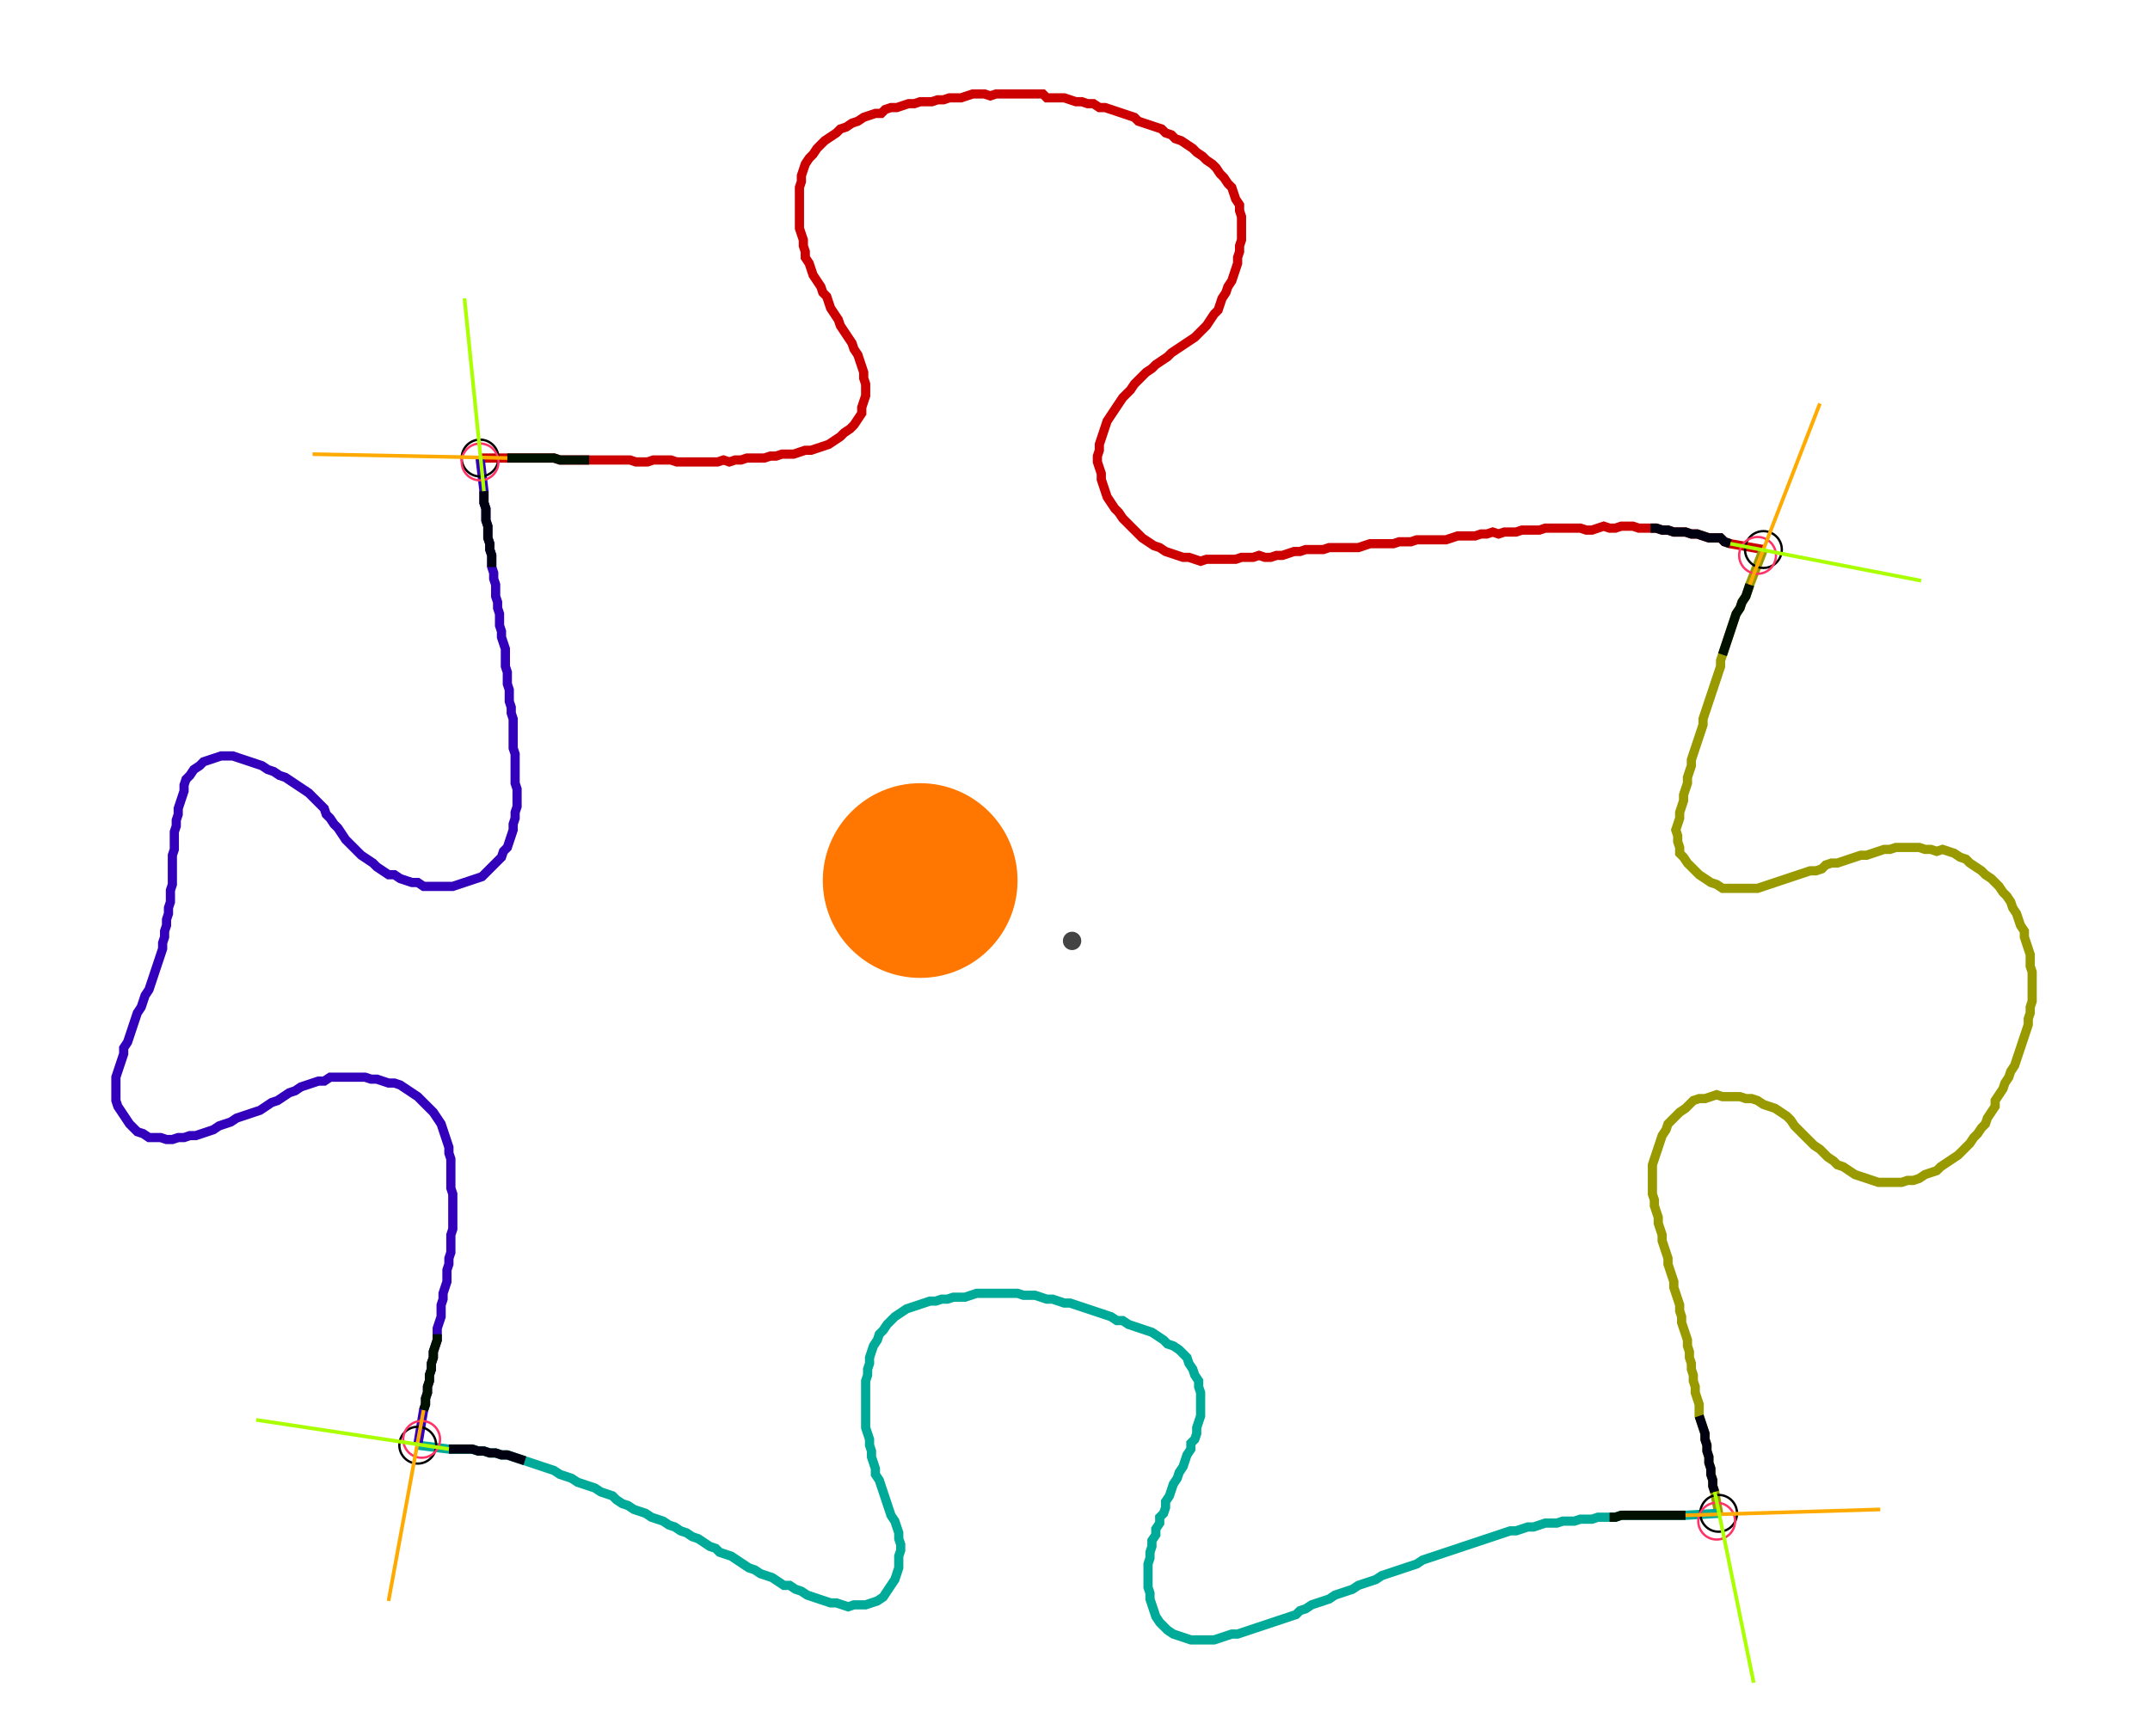 <?xml version="1.0" encoding="UTF-8" standalone="no"?><svg width="626.667" height="506.032" viewBox="-10 -10 228.889 188.677" xmlns="http://www.w3.org/2000/svg" xmlns:xlink="http://www.w3.org/1999/xlink"><polyline points="39.788,39.788 42.751,39.788 43.386,39.788 44.021,39.788 44.656,39.788 45.291,39.788 45.926,39.788 46.561,39.788 47.196,39.788 47.831,39.788 48.466,40.0 49.101,40.0 49.735,40.0 50.37,40.0 51.005,40.0 51.64,40.0 52.275,40.0 52.91,40.0 53.545,40.0 54.18,40.0 54.815,40.0 55.45,40.0 56.085,40.0 56.72,40.212 57.354,40.212 57.989,40.212 58.624,40.0 59.259,40.0 59.894,40.0 60.529,40.0 61.164,40.212 61.799,40.212 62.434,40.212 63.069,40.212 63.704,40.212 64.339,40.212 64.974,40.212 65.608,40.212 66.243,40.0 66.878,40.212 67.513,40.0 68.148,40.0 68.783,39.788 69.418,39.788 70.053,39.788 70.688,39.788 71.323,39.577 71.958,39.577 72.593,39.365 73.228,39.365 73.862,39.365 74.497,39.153 75.132,38.942 75.767,38.942 76.402,38.73 77.037,38.519 77.672,38.307 78.307,37.884 78.942,37.46 79.365,37.037 80.0,36.614 80.423,36.19 80.847,35.556 81.27,34.921 81.27,34.286 81.481,33.651 81.693,33.016 81.693,32.381 81.693,31.746 81.481,31.111 81.481,30.476 81.27,29.841 81.058,29.206 80.847,28.571 80.423,27.937 80.212,27.302 79.788,26.667 79.365,26.032 78.942,25.397 78.73,24.762 78.307,24.127 77.884,23.492 77.672,22.857 77.46,22.222 77.037,21.799 76.825,21.164 76.402,20.529 75.979,19.894 75.767,19.259 75.556,18.624 75.132,17.989 75.132,17.354 74.921,16.72 74.921,16.085 74.709,15.45 74.497,14.815 74.497,14.18 74.497,13.545 74.497,12.91 74.497,12.275 74.497,11.64 74.497,11.005 74.497,10.37 74.709,9.735 74.709,9.101 74.921,8.466 75.132,7.831 75.556,7.196 75.979,6.772 76.402,6.138 76.825,5.714 77.249,5.291 77.884,4.868 78.519,4.444 78.942,4.021 79.577,3.81 80.212,3.386 80.847,3.175 81.481,2.751 82.116,2.54 82.751,2.328 83.386,2.328 83.81,1.905 84.444,1.693 85.079,1.693 85.714,1.481 86.349,1.27 86.984,1.27 87.619,1.058 88.254,1.058 88.889,1.058 89.524,0.847 90.159,0.847 90.794,0.635 91.429,0.635 92.063,0.635 92.698,0.423 93.333,0.212 93.968,0.212 94.603,0.212 95.238,0.423 95.873,0.212 96.508,0.212 97.143,0.212 97.778,0.212 98.413,0.212 99.048,0.212 99.683,0.212 100.317,0.212 100.952,0.212 101.376,0.635 102.011,0.635 102.646,0.635 103.28,0.635 103.915,0.847 104.55,1.058 105.185,1.058 105.82,1.27 106.455,1.27 107.09,1.693 107.725,1.693 108.36,1.905 108.995,2.116 109.63,2.328 110.265,2.54 110.899,2.751 111.323,3.175 111.958,3.386 112.593,3.598 113.228,3.81 113.862,4.021 114.286,4.444 114.921,4.656 115.344,5.079 115.979,5.291 116.614,5.714 117.249,6.138 117.672,6.561 118.307,6.984 118.73,7.407 119.365,7.831 119.788,8.254 120.212,8.889 120.635,9.312 121.058,9.947 121.481,10.37 121.693,11.005 121.905,11.64 122.328,12.275 122.328,12.91 122.54,13.545 122.54,14.18 122.54,14.815 122.54,15.45 122.54,16.085 122.328,16.72 122.328,17.354 122.116,17.989 122.116,18.624 121.905,19.259 121.693,19.894 121.481,20.529 121.058,21.164 120.847,21.799 120.423,22.434 120.212,23.069 120,23.704 119.577,24.127 119.153,24.762 118.73,25.397 118.307,25.82 117.884,26.243 117.46,26.667 116.825,27.09 116.19,27.513 115.556,27.937 114.921,28.36 114.497,28.783 113.862,29.206 113.228,29.63 112.804,30.053 112.169,30.476 111.746,30.899 111.323,31.323 110.899,31.746 110.476,32.381 110.053,32.804 109.63,33.228 109.206,33.862 108.783,34.497 108.36,35.132 107.937,35.767 107.725,36.402 107.513,37.037 107.302,37.672 107.09,38.307 107.09,38.942 106.878,39.577 106.878,40.212 107.09,40.847 107.302,41.481 107.302,42.116 107.513,42.751 107.725,43.386 107.937,44.021 108.36,44.656 108.783,45.291 109.206,45.714 109.63,46.349 110.053,46.772 110.476,47.196 110.899,47.619 111.323,48.042 111.746,48.466 112.381,48.889 113.016,49.312 113.651,49.524 114.286,49.947 114.921,50.159 115.556,50.37 116.19,50.582 116.825,50.582 117.46,50.794 118.095,51.005 118.73,50.794 119.365,50.794 120,50.794 120.635,50.794 121.27,50.794 121.905,50.794 122.54,50.582 123.175,50.582 123.81,50.582 124.444,50.37 125.079,50.582 125.714,50.582 126.349,50.37 126.984,50.37 127.619,50.159 128.254,49.947 128.889,49.947 129.524,49.735 130.159,49.735 130.794,49.735 131.429,49.735 132.063,49.524 132.698,49.524 133.333,49.524 133.968,49.524 134.603,49.524 135.238,49.524 135.873,49.312 136.508,49.101 137.143,49.101 137.778,49.101 138.413,49.101 139.048,49.101 139.683,48.889 140.317,48.889 140.952,48.889 141.587,48.677 142.222,48.677 142.857,48.677 143.492,48.677 144.127,48.677 144.762,48.677 145.397,48.466 146.032,48.254 146.667,48.254 147.302,48.254 147.937,48.254 148.571,48.042 149.206,48.042 149.841,47.831 150.476,48.042 151.111,47.831 151.746,47.831 152.381,47.831 153.016,47.619 153.651,47.619 154.286,47.619 154.921,47.619 155.556,47.407 156.19,47.407 156.825,47.407 157.46,47.407 158.095,47.407 158.73,47.407 159.365,47.407 160.0,47.619 160.635,47.619 161.27,47.407 161.905,47.196 162.54,47.407 163.175,47.407 163.81,47.196 164.444,47.196 165.079,47.196 165.714,47.407 166.349,47.407 166.984,47.407 167.619,47.407 168.254,47.619 168.889,47.619 169.524,47.831 170.159,47.831 170.794,47.831 171.429,48.042 172.063,48.042 172.698,48.254 173.333,48.466 173.968,48.466 174.603,48.466 175.026,48.889 175.661,49.101 179.259,49.735" style="fill:none; stroke:#cc0000; stroke-width:1.0"  /><polyline points="179.259,49.735 177.778,53.545 177.566,54.18 177.354,54.815 176.931,55.45 176.72,56.085 176.296,56.72 176.085,57.354 175.873,57.989 175.661,58.624 175.45,59.259 175.238,59.894 175.026,60.529 174.815,61.164 174.603,61.799 174.603,62.434 174.392,63.069 174.18,63.704 173.968,64.339 173.757,64.974 173.545,65.608 173.333,66.243 173.122,66.878 172.91,67.513 172.698,68.148 172.698,68.783 172.487,69.418 172.275,70.053 172.063,70.688 171.852,71.323 171.64,71.958 171.429,72.593 171.429,73.228 171.217,73.862 171.005,74.497 171.005,75.132 170.794,75.767 170.582,76.402 170.582,77.037 170.37,77.672 170.159,78.307 170.159,78.942 169.947,79.577 169.735,80.212 169.947,80.847 169.947,81.481 170.159,82.116 170.159,82.751 170.582,83.175 171.005,83.81 171.429,84.233 171.852,84.656 172.275,85.079 172.91,85.503 173.545,85.926 174.18,86.138 174.815,86.561 175.45,86.561 176.085,86.561 176.72,86.561 177.354,86.561 177.989,86.561 178.624,86.561 179.259,86.349 179.894,86.138 180.529,85.926 181.164,85.714 181.799,85.503 182.434,85.291 183.069,85.079 183.704,84.868 184.339,84.656 184.974,84.656 185.608,84.444 186.032,84.021 186.667,83.81 187.302,83.81 187.937,83.598 188.571,83.386 189.206,83.175 189.841,82.963 190.476,82.963 191.111,82.751 191.746,82.54 192.381,82.328 193.016,82.328 193.651,82.116 194.286,82.116 194.921,82.116 195.556,82.116 196.19,82.116 196.825,82.328 197.46,82.328 198.095,82.54 198.73,82.328 199.365,82.54 200,82.751 200.635,83.175 201.27,83.386 201.693,83.81 202.328,84.233 202.963,84.656 203.386,85.079 204.021,85.503 204.444,85.926 204.868,86.349 205.291,86.984 205.714,87.407 206.138,88.042 206.349,88.677 206.772,89.312 206.984,89.947 207.196,90.582 207.619,91.217 207.619,91.852 207.831,92.487 208.042,93.122 208.254,93.757 208.254,94.392 208.254,95.026 208.466,95.661 208.466,96.296 208.466,96.931 208.466,97.566 208.466,98.201 208.466,98.836 208.254,99.471 208.254,100.106 208.042,100.741 208.042,101.376 207.831,102.011 207.619,102.646 207.407,103.28 207.196,103.915 206.984,104.55 206.772,105.185 206.561,105.82 206.138,106.455 205.926,107.09 205.503,107.725 205.291,108.36 204.868,108.995 204.444,109.63 204.444,110.265 204.021,110.899 203.598,111.534 203.386,112.169 202.963,112.593 202.54,113.228 202.116,113.651 201.693,114.286 201.27,114.709 200.847,115.132 200.423,115.556 199.788,115.979 199.153,116.402 198.519,116.825 198.095,117.249 197.46,117.46 196.825,117.672 196.19,118.095 195.556,118.307 194.921,118.307 194.286,118.519 193.651,118.519 193.016,118.519 192.381,118.519 191.746,118.519 191.111,118.307 190.476,118.095 189.841,117.884 189.206,117.672 188.571,117.249 187.937,116.825 187.302,116.614 186.878,116.19 186.243,115.767 185.82,115.344 185.397,114.921 184.762,114.497 184.339,114.074 183.915,113.651 183.492,113.228 183.069,112.804 182.646,112.381 182.222,111.746 181.799,111.323 181.164,110.899 180.529,110.476 179.894,110.265 179.259,110.053 178.624,109.63 177.989,109.418 177.354,109.418 176.72,109.206 176.085,109.206 175.45,109.206 174.815,109.206 174.18,108.995 173.545,109.206 172.91,109.418 172.275,109.418 171.64,109.63 171.217,110.053 170.794,110.476 170.159,110.899 169.735,111.323 169.312,111.746 168.889,112.169 168.677,112.804 168.254,113.439 168.042,114.074 167.831,114.709 167.619,115.344 167.407,115.979 167.196,116.614 167.196,117.249 167.196,117.884 167.196,118.519 167.196,119.153 167.196,119.788 167.407,120.423 167.407,121.058 167.619,121.693 167.831,122.328 167.831,122.963 168.042,123.598 168.254,124.233 168.254,124.868 168.466,125.503 168.677,126.138 168.889,126.772 168.889,127.407 169.101,128.042 169.312,128.677 169.524,129.312 169.524,129.947 169.735,130.582 169.947,131.217 170.159,131.852 170.159,132.487 170.37,133.122 170.37,133.757 170.582,134.392 170.794,135.026 171.005,135.661 171.005,136.296 171.217,136.931 171.217,137.566 171.429,138.201 171.429,138.836 171.64,139.471 171.64,140.106 171.852,140.741 171.852,141.376 172.063,142.011 172.275,142.646 172.275,143.28 172.275,143.915 172.487,144.55 172.698,145.185 172.91,145.82 172.91,146.455 173.122,147.09 173.122,147.725 173.333,148.36 173.333,148.995 173.545,149.63 173.545,150.265 173.757,150.899 173.757,151.534 173.968,152.169 174.392,154.497" style="fill:none; stroke:#999900; stroke-width:1.0"  /><polyline points="174.392,154.497 170.794,154.709 170.159,154.709 169.524,154.709 168.889,154.709 168.254,154.709 167.619,154.709 166.984,154.709 166.349,154.709 165.714,154.709 165.079,154.709 164.444,154.709 163.81,154.709 163.175,154.921 162.54,154.921 161.905,154.921 161.27,154.921 160.635,155.132 160.0,155.132 159.365,155.132 158.73,155.344 158.095,155.344 157.46,155.344 156.825,155.556 156.19,155.556 155.556,155.556 154.921,155.767 154.286,155.979 153.651,155.979 153.016,156.19 152.381,156.402 151.746,156.402 151.111,156.614 150.476,156.825 149.841,157.037 149.206,157.249 148.571,157.46 147.937,157.672 147.302,157.884 146.667,158.095 146.032,158.307 145.397,158.519 144.762,158.73 144.127,158.942 143.492,159.153 142.857,159.365 142.222,159.577 141.587,160.0 140.952,160.212 140.317,160.423 139.683,160.635 139.048,160.847 138.413,161.058 137.778,161.27 137.143,161.693 136.508,161.905 135.873,162.116 135.238,162.328 134.603,162.751 133.968,162.963 133.333,163.175 132.698,163.386 132.063,163.81 131.429,164.021 130.794,164.233 130.159,164.444 129.524,164.868 128.889,165.079 128.466,165.503 127.831,165.714 127.196,165.926 126.561,166.138 125.926,166.349 125.291,166.561 124.656,166.772 124.021,166.984 123.386,167.196 122.751,167.407 122.116,167.619 121.481,167.619 120.847,167.831 120.212,168.042 119.577,168.254 118.942,168.254 118.307,168.254 117.672,168.254 117.037,168.254 116.402,168.042 115.767,167.831 115.132,167.619 114.497,167.196 114.074,166.772 113.651,166.349 113.228,165.714 113.016,165.079 112.804,164.444 112.593,163.81 112.593,163.175 112.381,162.54 112.381,161.905 112.381,161.27 112.381,160.635 112.381,160.0 112.593,159.365 112.593,158.73 112.804,158.095 112.804,157.46 113.228,156.825 113.228,156.19 113.651,155.556 113.651,154.921 114.074,154.497 114.286,153.862 114.286,153.228 114.709,152.593 114.921,151.958 115.132,151.323 115.556,150.688 115.767,150.053 116.19,149.418 116.402,148.783 116.614,148.148 117.037,147.513 117.037,146.878 117.46,146.455 117.672,145.82 117.672,145.185 117.884,144.55 118.095,143.915 118.095,143.28 118.095,142.646 118.095,142.011 118.095,141.376 117.884,140.741 117.884,140.106 117.46,139.471 117.249,138.836 116.825,138.201 116.614,137.566 116.19,137.143 115.767,136.72 115.132,136.296 114.497,136.085 114.074,135.661 113.439,135.238 112.804,134.815 112.169,134.603 111.534,134.392 110.899,134.18 110.265,133.968 109.63,133.545 108.995,133.545 108.36,133.122 107.725,132.91 107.09,132.698 106.455,132.487 105.82,132.275 105.185,132.063 104.55,131.852 103.915,131.64 103.28,131.64 102.646,131.429 102.011,131.217 101.376,131.217 100.741,131.005 100.106,130.794 99.471,130.794 98.836,130.794 98.201,130.582 97.566,130.582 96.931,130.582 96.296,130.582 95.661,130.582 95.026,130.582 94.392,130.582 93.757,130.582 93.122,130.794 92.487,131.005 91.852,131.005 91.217,131.005 90.582,131.217 89.947,131.217 89.312,131.429 88.677,131.429 88.042,131.64 87.407,131.852 86.772,132.063 86.138,132.275 85.503,132.698 84.868,133.122 84.444,133.545 84.021,133.968 83.598,134.603 83.175,135.026 82.963,135.661 82.54,136.296 82.328,136.931 82.116,137.566 82.116,138.201 81.905,138.836 81.905,139.471 81.693,140.106 81.693,140.741 81.693,141.376 81.693,142.011 81.693,142.646 81.693,143.28 81.693,143.915 81.693,144.55 81.693,145.185 81.905,145.82 82.116,146.455 82.116,147.09 82.328,147.725 82.328,148.36 82.54,148.995 82.751,149.63 82.751,150.265 83.175,150.899 83.386,151.534 83.598,152.169 83.81,152.804 84.021,153.439 84.233,154.074 84.444,154.709 84.868,155.344 85.079,155.979 85.291,156.614 85.291,157.249 85.503,157.884 85.503,158.519 85.291,159.153 85.291,159.788 85.291,160.423 85.079,161.058 84.868,161.693 84.444,162.328 84.021,162.963 83.598,163.598 82.963,164.021 82.328,164.233 81.693,164.444 81.058,164.444 80.423,164.444 79.788,164.656 79.153,164.444 78.519,164.233 77.884,164.233 77.249,164.021 76.614,163.81 75.979,163.598 75.344,163.386 74.709,162.963 74.074,162.751 73.439,162.328 72.804,162.328 72.169,161.905 71.534,161.481 70.899,161.27 70.265,161.058 69.63,160.635 68.995,160.423 68.36,160.0 67.725,159.577 67.09,159.153 66.455,158.942 65.82,158.73 65.397,158.307 64.762,158.095 64.127,157.672 63.492,157.249 62.857,157.037 62.222,156.614 61.587,156.402 60.952,155.979 60.317,155.767 59.683,155.344 59.048,155.132 58.413,154.921 57.778,154.497 57.143,154.286 56.508,154.074 55.873,153.651 55.238,153.439 54.603,153.016 54.18,152.593 53.545,152.381 52.91,152.169 52.275,151.746 51.64,151.534 51.005,151.323 50.37,151.111 49.735,150.688 49.101,150.476 48.466,150.265 47.831,149.841 47.196,149.63 46.561,149.418 45.926,149.206 45.291,148.995 44.656,148.783 44.021,148.571 43.386,148.36 42.751,148.148 42.116,148.148 41.481,147.937 40.847,147.937 40.212,147.725 39.577,147.725 38.942,147.513 38.307,147.513 37.672,147.513 37.037,147.513 36.402,147.513 33.016,147.09" style="fill:none; stroke:#00aa99; stroke-width:1.0"  /><polyline points="33.016,147.09 33.651,143.28 33.862,142.646 33.862,142.011 34.074,141.376 34.074,140.741 34.286,140.106 34.286,139.471 34.497,138.836 34.497,138.201 34.709,137.566 34.709,136.931 34.921,136.296 35.132,135.661 35.132,135.026 35.132,134.392 35.344,133.757 35.556,133.122 35.556,132.487 35.556,131.852 35.767,131.217 35.767,130.582 35.979,129.947 36.19,129.312 36.19,128.677 36.19,128.042 36.402,127.407 36.402,126.772 36.614,126.138 36.614,125.503 36.614,124.868 36.614,124.233 36.825,123.598 36.825,122.963 36.825,122.328 36.825,121.693 36.825,121.058 36.825,120.423 36.825,119.788 36.614,119.153 36.614,118.519 36.614,117.884 36.614,117.249 36.614,116.614 36.614,115.979 36.402,115.344 36.402,114.709 36.19,114.074 35.979,113.439 35.767,112.804 35.556,112.169 35.132,111.534 34.709,110.899 34.286,110.476 33.862,110.053 33.439,109.63 33.016,109.206 32.381,108.783 31.746,108.36 31.111,107.937 30.476,107.725 29.841,107.725 29.206,107.513 28.571,107.302 27.937,107.302 27.302,107.09 26.667,107.09 26.032,107.09 25.397,107.09 24.762,107.09 24.127,107.09 23.492,107.09 22.857,107.513 22.222,107.513 21.587,107.725 20.952,107.937 20.317,108.148 19.683,108.571 19.048,108.783 18.413,109.206 17.778,109.63 17.143,109.841 16.508,110.265 15.873,110.688 15.238,110.899 14.603,111.111 13.968,111.323 13.333,111.534 12.698,111.958 12.063,112.169 11.429,112.381 10.794,112.804 10.159,113.016 9.524,113.228 8.889,113.439 8.254,113.439 7.619,113.651 6.984,113.651 6.349,113.862 5.714,113.862 5.079,113.651 4.444,113.651 3.81,113.651 3.175,113.228 2.54,113.016 2.116,112.593 1.693,112.169 1.27,111.534 0.847,110.899 0.423,110.265 0.212,109.63 0.212,108.995 0.212,108.36 0.212,107.725 0.212,107.09 0.423,106.455 0.635,105.82 0.847,105.185 1.058,104.55 1.058,103.915 1.481,103.28 1.693,102.646 1.905,102.011 2.116,101.376 2.328,100.741 2.54,100.106 2.963,99.471 3.175,98.836 3.386,98.201 3.81,97.566 4.021,96.931 4.233,96.296 4.444,95.661 4.656,95.026 4.868,94.392 5.079,93.757 5.291,93.122 5.291,92.487 5.503,91.852 5.503,91.217 5.714,90.582 5.714,89.947 5.926,89.312 5.926,88.677 6.138,88.042 6.138,87.407 6.138,86.772 6.349,86.138 6.349,85.503 6.349,84.868 6.349,84.233 6.349,83.598 6.349,82.963 6.561,82.328 6.561,81.693 6.561,81.058 6.561,80.423 6.772,79.788 6.772,79.153 6.984,78.519 6.984,77.884 7.196,77.249 7.407,76.614 7.619,75.979 7.619,75.344 7.831,74.709 8.254,74.286 8.677,73.651 9.312,73.228 9.735,72.804 10.37,72.593 11.005,72.381 11.64,72.169 12.275,72.169 12.91,72.169 13.545,72.381 14.18,72.593 14.815,72.804 15.45,73.016 16.085,73.228 16.72,73.651 17.354,73.862 17.989,74.286 18.624,74.497 19.259,74.921 19.894,75.344 20.529,75.767 21.164,76.19 21.587,76.614 22.011,77.037 22.434,77.46 22.857,77.884 23.069,78.519 23.492,78.942 23.915,79.577 24.339,80.0 24.762,80.635 25.185,81.27 25.608,81.693 26.032,82.116 26.455,82.54 26.878,82.963 27.513,83.386 28.148,83.81 28.571,84.233 29.206,84.656 29.841,85.079 30.476,85.079 31.111,85.503 31.746,85.714 32.381,85.926 33.016,85.926 33.651,86.349 34.286,86.349 34.921,86.349 35.556,86.349 36.19,86.349 36.825,86.349 37.46,86.138 38.095,85.926 38.73,85.714 39.365,85.503 40.0,85.291 40.423,84.868 40.847,84.444 41.27,84.021 41.693,83.598 42.116,83.175 42.328,82.54 42.751,82.116 42.963,81.481 43.175,80.847 43.386,80.212 43.386,79.577 43.598,78.942 43.598,78.307 43.81,77.672 43.81,77.037 43.81,76.402 43.81,75.767 43.598,75.132 43.598,74.497 43.598,73.862 43.598,73.228 43.598,72.593 43.598,71.958 43.386,71.323 43.386,70.688 43.386,70.053 43.386,69.418 43.386,68.783 43.386,68.148 43.175,67.513 43.175,66.878 42.963,66.243 42.963,65.608 42.963,64.974 42.751,64.339 42.751,63.704 42.751,63.069 42.54,62.434 42.54,61.799 42.54,61.164 42.54,60.529 42.328,59.894 42.116,59.259 42.116,58.624 41.905,57.989 41.905,57.354 41.905,56.72 41.693,56.085 41.693,55.45 41.481,54.815 41.481,54.18 41.481,53.545 41.27,52.91 41.27,52.275 41.058,51.64 41.058,51.005 41.058,50.37 40.847,49.735 40.847,49.101 40.635,48.466 40.635,47.831 40.635,47.196 40.423,46.561 40.423,45.926 40.423,45.291 40.212,44.656 40.212,44.021 40.212,43.386 39.788,39.788" style="fill:none; stroke:#3300bb; stroke-width:1.0"  /><circle cx="39.788" cy="39.788" r="2.0" style="fill:none; stroke:#000000aa; stroke-width:0.25" /><circle cx="179.259" cy="49.735" r="2.0" style="fill:none; stroke:#000000aa; stroke-width:0.25" /><circle cx="174.392" cy="154.497" r="2.0" style="fill:none; stroke:#000000aa; stroke-width:0.25" /><circle cx="33.016" cy="147.09" r="2.0" style="fill:none; stroke:#000000aa; stroke-width:0.25" /><circle cx="39.788" cy="40.212" r="2.0" style="fill:none; stroke:#ff3366aa; stroke-width:0.25" /><circle cx="178.624" cy="50.37" r="2.0" style="fill:none; stroke:#ff3366aa; stroke-width:0.25" /><circle cx="174.18" cy="155.344" r="2.0" style="fill:none; stroke:#ff3366aa; stroke-width:0.25" /><circle cx="33.439" cy="146.455" r="2.0" style="fill:none; stroke:#ff3366aa; stroke-width:0.25" /><polyline points="51.64,40.0 51.005,40.0 50.37,40.0 49.735,40.0 49.101,40.0 48.466,40.0 47.831,39.788 47.196,39.788 46.561,39.788 45.926,39.788 45.291,39.788 44.656,39.788 44.021,39.788 43.386,39.788 42.751,39.788" style="fill:none; stroke:#001100; stroke-width:1.0" /><polyline points="41.058,51.64 41.058,51.005 41.058,50.37 40.847,49.735 40.847,49.101 40.635,48.466 40.635,47.831 40.635,47.196 40.423,46.561 40.423,45.926 40.423,45.291 40.212,44.656 40.212,44.021 40.212,43.386" style="fill:none; stroke:#000011; stroke-width:1.0" /><polyline points="174.815,61.164 175.026,60.529 175.238,59.894 175.45,59.259 175.661,58.624 175.873,57.989 176.085,57.354 176.296,56.72 176.72,56.085 176.931,55.45 177.354,54.815 177.566,54.18 177.778,53.545" style="fill:none; stroke:#001100; stroke-width:1.0" /><polyline points="166.984,47.407 167.619,47.407 168.254,47.619 168.889,47.619 169.524,47.831 170.159,47.831 170.794,47.831 171.429,48.042 172.063,48.042 172.698,48.254 173.333,48.466 173.968,48.466 174.603,48.466 175.026,48.889 175.661,49.101" style="fill:none; stroke:#000011; stroke-width:1.0" /><polyline points="162.54,154.921 163.175,154.921 163.81,154.709 164.444,154.709 165.079,154.709 165.714,154.709 166.349,154.709 166.984,154.709 167.619,154.709 168.254,154.709 168.889,154.709 169.524,154.709 170.159,154.709 170.794,154.709" style="fill:none; stroke:#001100; stroke-width:1.0" /><polyline points="172.275,143.915 172.487,144.55 172.698,145.185 172.91,145.82 172.91,146.455 173.122,147.09 173.122,147.725 173.333,148.36 173.333,148.995 173.545,149.63 173.545,150.265 173.757,150.899 173.757,151.534 173.968,152.169" style="fill:none; stroke:#000011; stroke-width:1.0" /><polyline points="35.132,135.026 35.132,135.661 34.921,136.296 34.709,136.931 34.709,137.566 34.497,138.201 34.497,138.836 34.286,139.471 34.286,140.106 34.074,140.741 34.074,141.376 33.862,142.011 33.862,142.646 33.651,143.28" style="fill:none; stroke:#001100; stroke-width:1.0" /><polyline points="44.656,148.783 44.021,148.571 43.386,148.36 42.751,148.148 42.116,148.148 41.481,147.937 40.847,147.937 40.212,147.725 39.577,147.725 38.942,147.513 38.307,147.513 37.672,147.513 37.037,147.513 36.402,147.513" style="fill:none; stroke:#000011; stroke-width:1.0" /><polyline points="42.751,39.788 21.587,39.365" style="fill:none; stroke:#ffaa00; stroke-width:0.4" /><polyline points="40.212,43.386 38.095,22.434" style="fill:none; stroke:#aaff00; stroke-width:0.4" /><polyline points="177.778,53.545 185.397,33.862" style="fill:none; stroke:#ffaa00; stroke-width:0.4" /><polyline points="175.661,49.101 196.402,53.122" style="fill:none; stroke:#aaff00; stroke-width:0.4" /><polyline points="170.794,154.709 191.958,154.074" style="fill:none; stroke:#ffaa00; stroke-width:0.4" /><polyline points="173.968,152.169 178.201,172.91" style="fill:none; stroke:#aaff00; stroke-width:0.4" /><polyline points="33.651,143.28 29.841,164.021" style="fill:none; stroke:#ffaa00; stroke-width:0.4" /><polyline points="36.402,147.513 15.45,144.339" style="fill:none; stroke:#aaff00; stroke-width:0.4" /><circle cx="104.127" cy="92.275" r="1.0" style="fill:#444444; stroke-width:0" /><circle cx="87.619" cy="85.714" r="10.582" style="fill:#ff770022; stroke-width:0" /><circle cx="87.619" cy="85.714" r="1.0" style="fill:#ff7700; stroke-width:0" /></svg>